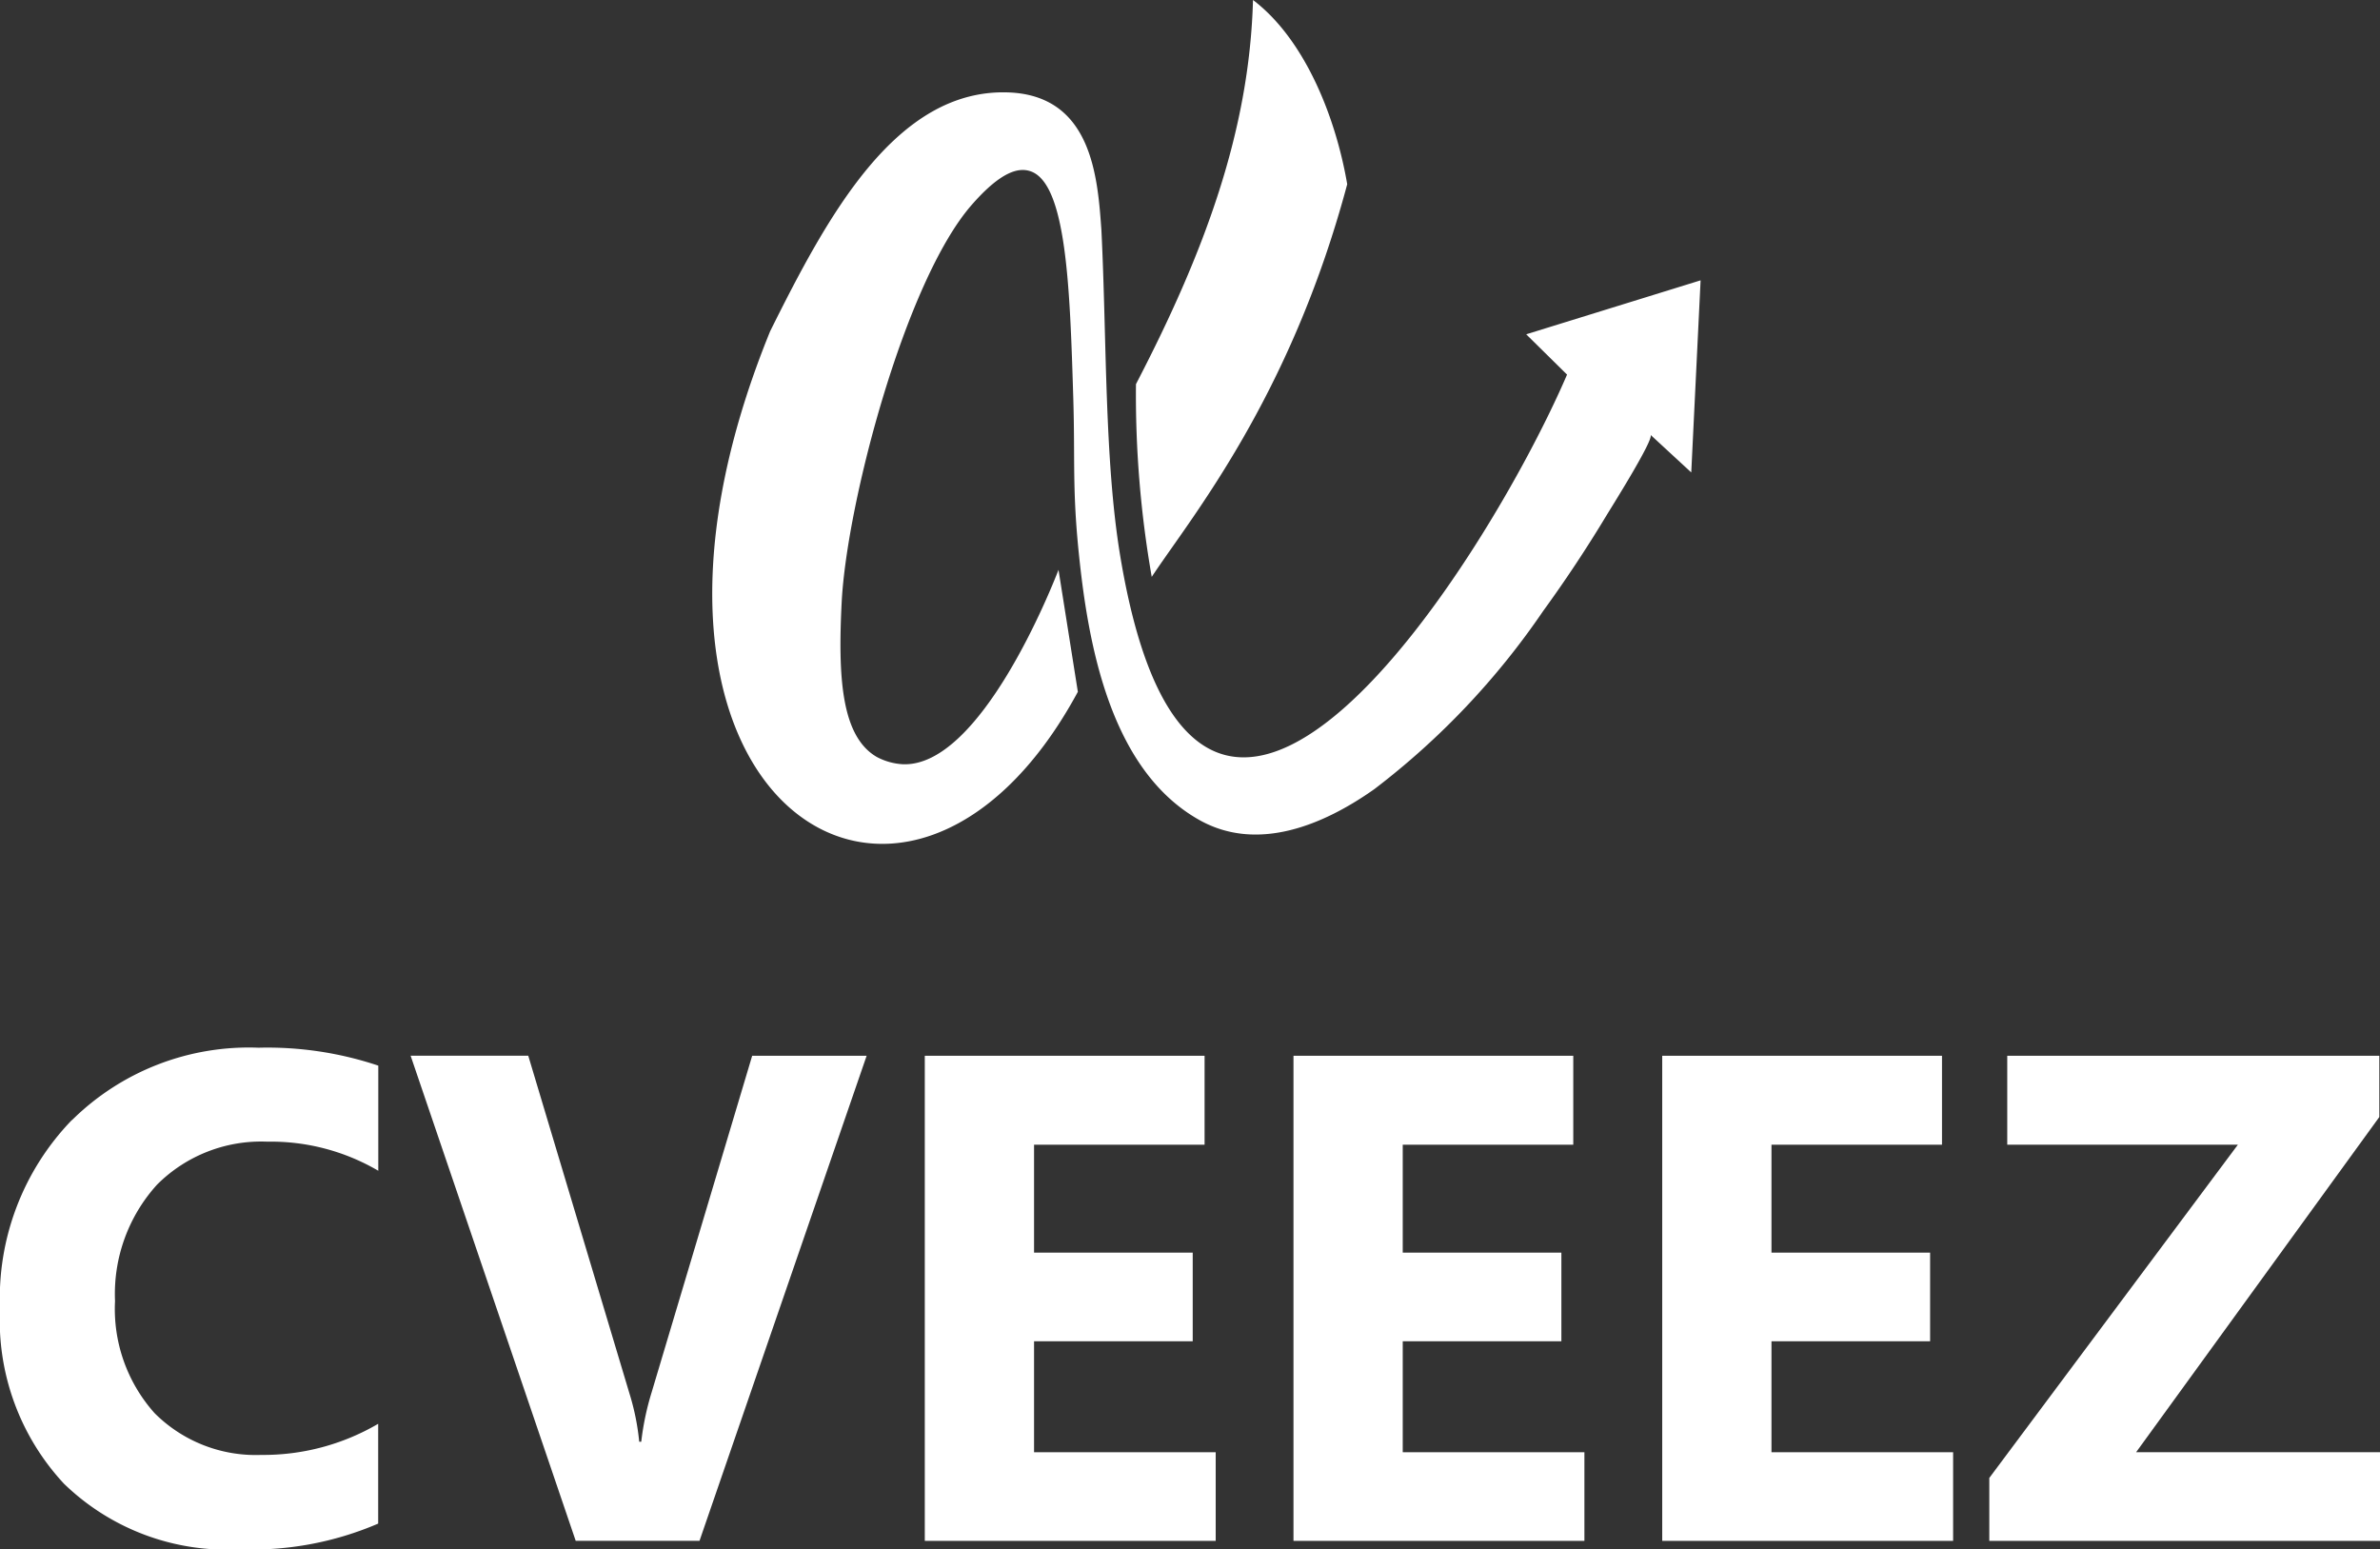 <svg id="logo-navbar" xmlns="http://www.w3.org/2000/svg" width="101.884" height="66.32" viewBox="0 0 101.884 66.32">
  <rect x="0" y="0" width="101.884" height="66.32" fill="#333333" stroke="none"/>
  <path id="Path_1" data-name="Path 1" d="M53.639,0c-.154,5.635-2.092,10.828-5.01,16.443a45.2,45.2,0,0,0,.675,8.251c1.639-2.49,5.909-7.611,8.368-16.808C57.186,5.041,55.87,1.691,53.639,0Z" fill="#fff"/>
  <path id="Path_2" data-name="Path 2" d="M65.335,14.311l1.748,1.724c-3.4,7.908-15.838,27.712-19.134,7.727-.674-4.094-.569-9.283-.8-13.92-.161-2.254-.405-5.779-4.016-5.887-4.772-.144-7.7,5.267-10.166,10.228-8.15,19.991,5.8,29.077,13.174,15.431q-.414-2.611-.828-5.222c-.28.724-3.347,8.481-6.681,8.321a2.688,2.688,0,0,1-1.1-.312c-1.515-.88-1.666-3.4-1.5-6.646.224-4.259,2.722-13.712,5.55-16.967,1.311-1.508,2.048-1.6,2.488-1.471,1.592.456,1.731,5.029,1.875,9.714.081,2.668-.047,3.888.24,6.681.4,3.888,1.349,9.245,5.15,11.385,2.51,1.413,5.352.2,7.5-1.319a32.759,32.759,0,0,0,7.225-7.623q1.443-1.986,2.712-4.093c.171-.284,2.061-3.285,1.884-3.449L72.4,20.223,72.8,12,65.335,14.31Z" fill="#fff"/>
  <path id="Path_3" data-name="Path 3" d="M3.077,47.944A10.973,10.973,0,0,0,0,56.024a10.268,10.268,0,0,0,2.737,7.486,10.008,10.008,0,0,0,7.515,2.809,13.689,13.689,0,0,0,5.937-1.1V60.947a9.729,9.729,0,0,1-5.01,1.332,6.117,6.117,0,0,1-4.561-1.788,6.691,6.691,0,0,1-1.694-4.8,6.962,6.962,0,0,1,1.8-4.982,6.3,6.3,0,0,1,4.721-1.839,9.087,9.087,0,0,1,4.749,1.245v-4.5a14.945,14.945,0,0,0-5.126-.767,10.762,10.762,0,0,0-7.986,3.1Z" fill="#fff"/>
  <path id="Path_4" data-name="Path 4" d="M27.9,59.586a11.7,11.7,0,0,0-.449,2.128h-.087a10.322,10.322,0,0,0-.42-2.071l-4.33-14.452H17.578l7.067,20.765h5.3L37.1,45.192H32.2L27.9,59.585Z" fill="#fff"/>
  <path id="Path_5" data-name="Path 5" d="M44.266,57.414h6.792V53.62H44.266V49h7.3V45.193H39.589V65.958H52.042V62.164H44.266Z" fill="#fff"/>
  <path id="Path_6" data-name="Path 6" d="M60.049,57.414H66.84V53.62H60.049V49h7.3V45.193H55.372V65.958H67.826V62.164H60.049Z" fill="#fff"/>
  <path id="Path_7" data-name="Path 7" d="M75.834,57.414h6.791V53.62H75.834V49h7.3V45.193H71.157V65.958H83.61V62.164H75.834Z" fill="#fff"/>
  <path id="Path_8" data-name="Path 8" d="M91.443,62.164l10.412-14.35V45.193H85.927V49H95.8L85.159,63.264v2.693h16.725V62.164Z" fill="#fff"/>
</svg>
